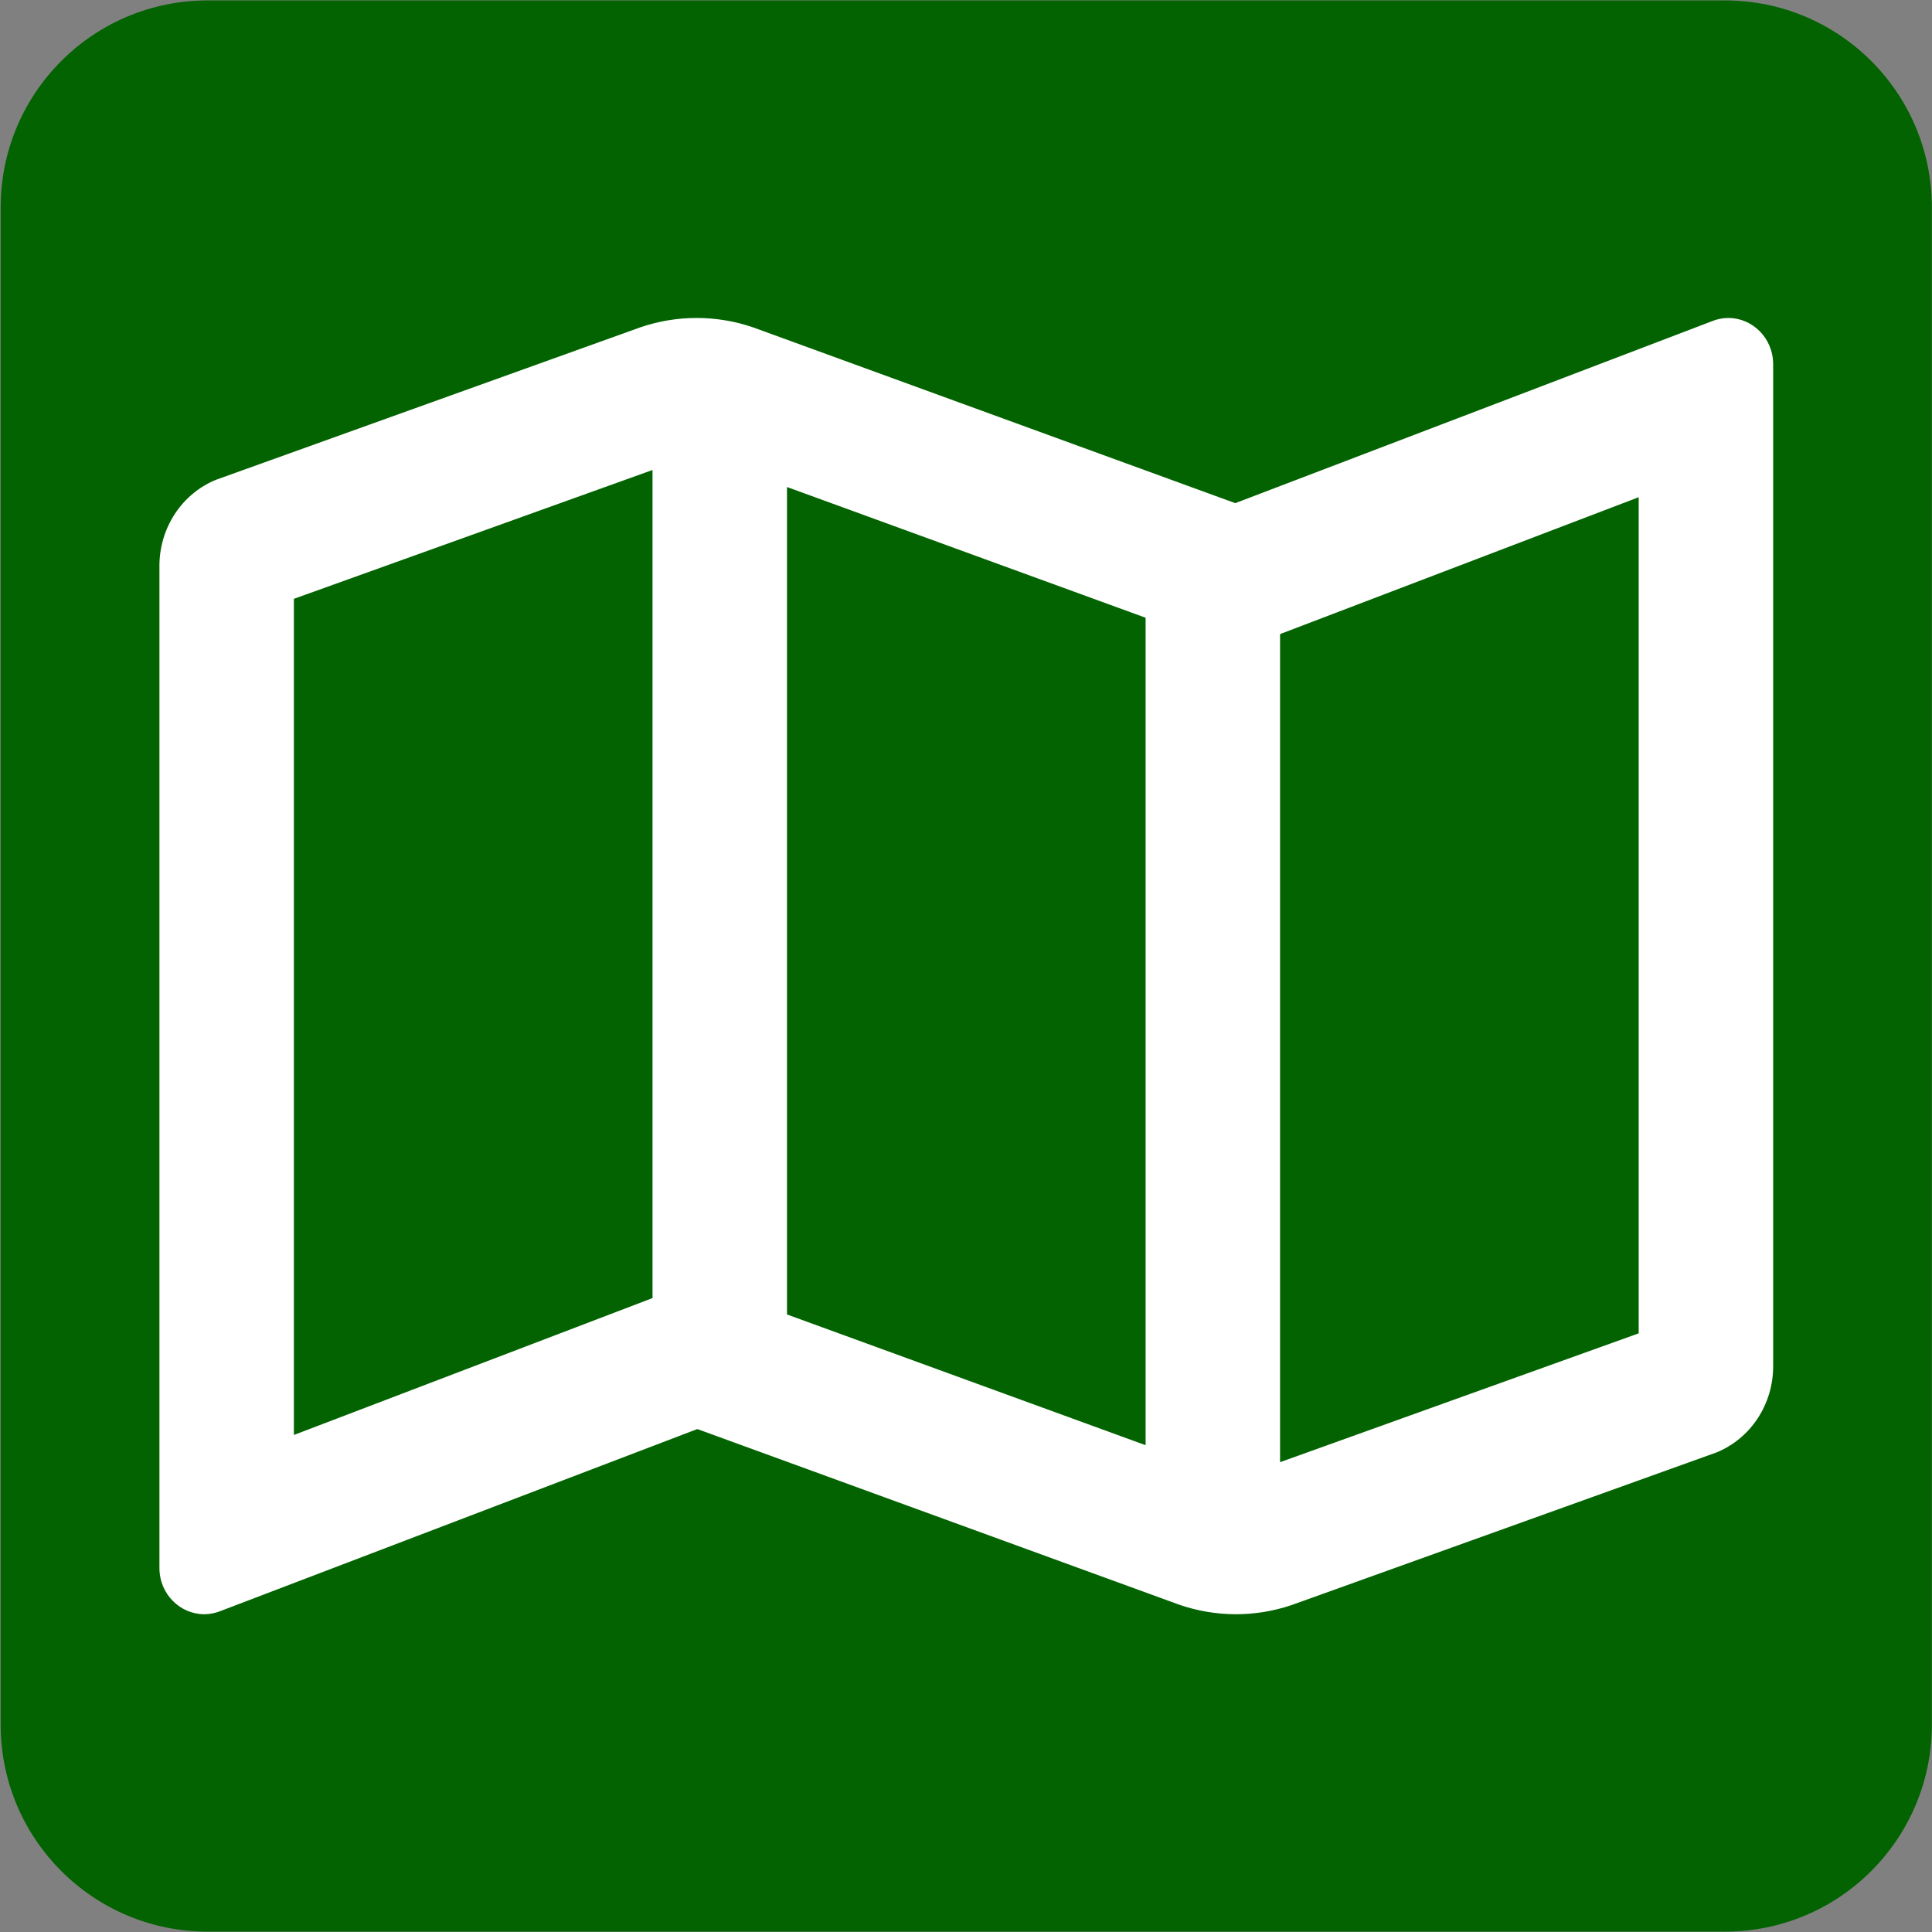 <?xml version="1.0" encoding="UTF-8" standalone="no"?>
<!-- Created with Inkscape (http://www.inkscape.org/) -->

<svg
   xmlns:dc="http://purl.org/dc/elements/1.1/"
   xmlns:cc="http://creativecommons.org/ns#"
   xmlns:rdf="http://www.w3.org/1999/02/22-rdf-syntax-ns#"
   xmlns:svg="http://www.w3.org/2000/svg"
   xmlns="http://www.w3.org/2000/svg"
   xmlns:sodipodi="http://sodipodi.sourceforge.net/DTD/sodipodi-0.dtd"
   xmlns:inkscape="http://www.inkscape.org/namespaces/inkscape"
   width="512"
   height="512"
   viewBox="0 0 135.467 135.467"
   version="1.1"
   id="svg8"
   sodipodi:docname="drawing.svg"
   inkscape:version="0.92.4 (5da689c313, 2019-01-14)">
  <rect x="0" y="0" width="135.467" height="135.467" fill="#808080" stroke="none"/>
  <defs
     id="defs2" />
  <sodipodi:namedview
     id="base"
     pagecolor="#ffffff"
     bordercolor="#666666"
     borderopacity="1.0"
     inkscape:pageopacity="0.0"
     inkscape:pageshadow="2"
     inkscape:zoom="0.49497475"
     inkscape:cx="305.55413"
     inkscape:cy="223.18884"
     inkscape:document-units="mm"
     inkscape:current-layer="layer1"
     showgrid="true"
     units="px"
     inkscape:window-width="1366"
     inkscape:window-height="705"
     inkscape:window-x="-8"
     inkscape:window-y="-8"
     inkscape:window-maximized="1">
    <inkscape:grid
       type="xygrid"
       id="grid843"
       spacingy="1.058"
       spacingx="1.058"
       empspacing="4" />
  </sodipodi:namedview>
  <g
     inkscape:label="Vrstva 1"
     inkscape:groupmode="layer"
     id="layer1"
     transform="translate(0,-161.533)">
    <g
       id="g863"
       clip-path="none"
       transform="matrix(1.063,0,0,1.063,-6.563,-16.917)">
      <g
         inkscape:label="Clip"
         id="g861">
        <g
           transform="matrix(1.745,0,0,1.745,6.218,167.902)"
           id="g826"
           style="fill:none">
          <path
             style="fill:#026300"
             inkscape:connector-curvature="0"
             d="M 65.179,0 H 7.821 C 3.502,0 0,3.502 0,7.821 V 65.179 C 0,69.498 3.502,73 7.821,73 H 65.179 C 69.498,73 73,69.498 73,65.179 V 7.821 C 73,3.502 69.498,0 65.179,0 Z"
             id="path815" />
        </g>
        <g
           transform="matrix(1.745,0,0,1.745,16.69,188.847)"
           id="g839"
           style="fill:none">
          <path
             style="fill:#ffffff"
             inkscape:connector-curvature="0"
             d="M 59.308,0 C 59.1,0 58.886,0.04 58.676,0.127 L 40.668,7 h -0.001 L 22.451,0.359 C 21.76,0.121 21.036,3.11566e-4 20.308,0 19.599,0 18.892,0.115 18.21,0.343 L 2.131,6.12 C 1.502,6.379 0.963,6.828 0.583,7.407 0.203,7.986 1.50616e-4,8.67 0,9.369 V 47.248 C 0,48.253 0.797,49 1.693,49 1.901,49 2.114,48.959 2.325,48.873 L 20.333,42 38.549,48.64 c 1.376,0.474 2.862,0.48 4.241,0.016 l 16.079,-5.776 c 0.629,-0.26 1.168,-0.708 1.548,-1.287 C 60.797,41.014 61,40.331 61,39.631 V 1.752 C 61,0.747 60.203,0 59.308,0 Z M 23.722,6.39 37.278,11.332 v 31.278 L 23.722,37.668 Z M 5.083,42.224 V 10.617 L 18.639,5.747 V 37.05 l -0.068,0.025 z M 55.917,38.382 42.361,43.252 v -31.302 l 0.068,-0.026 13.488,-5.148 z"
             id="path828" />
        </g>
      </g>
    </g>
  </g>
</svg>
